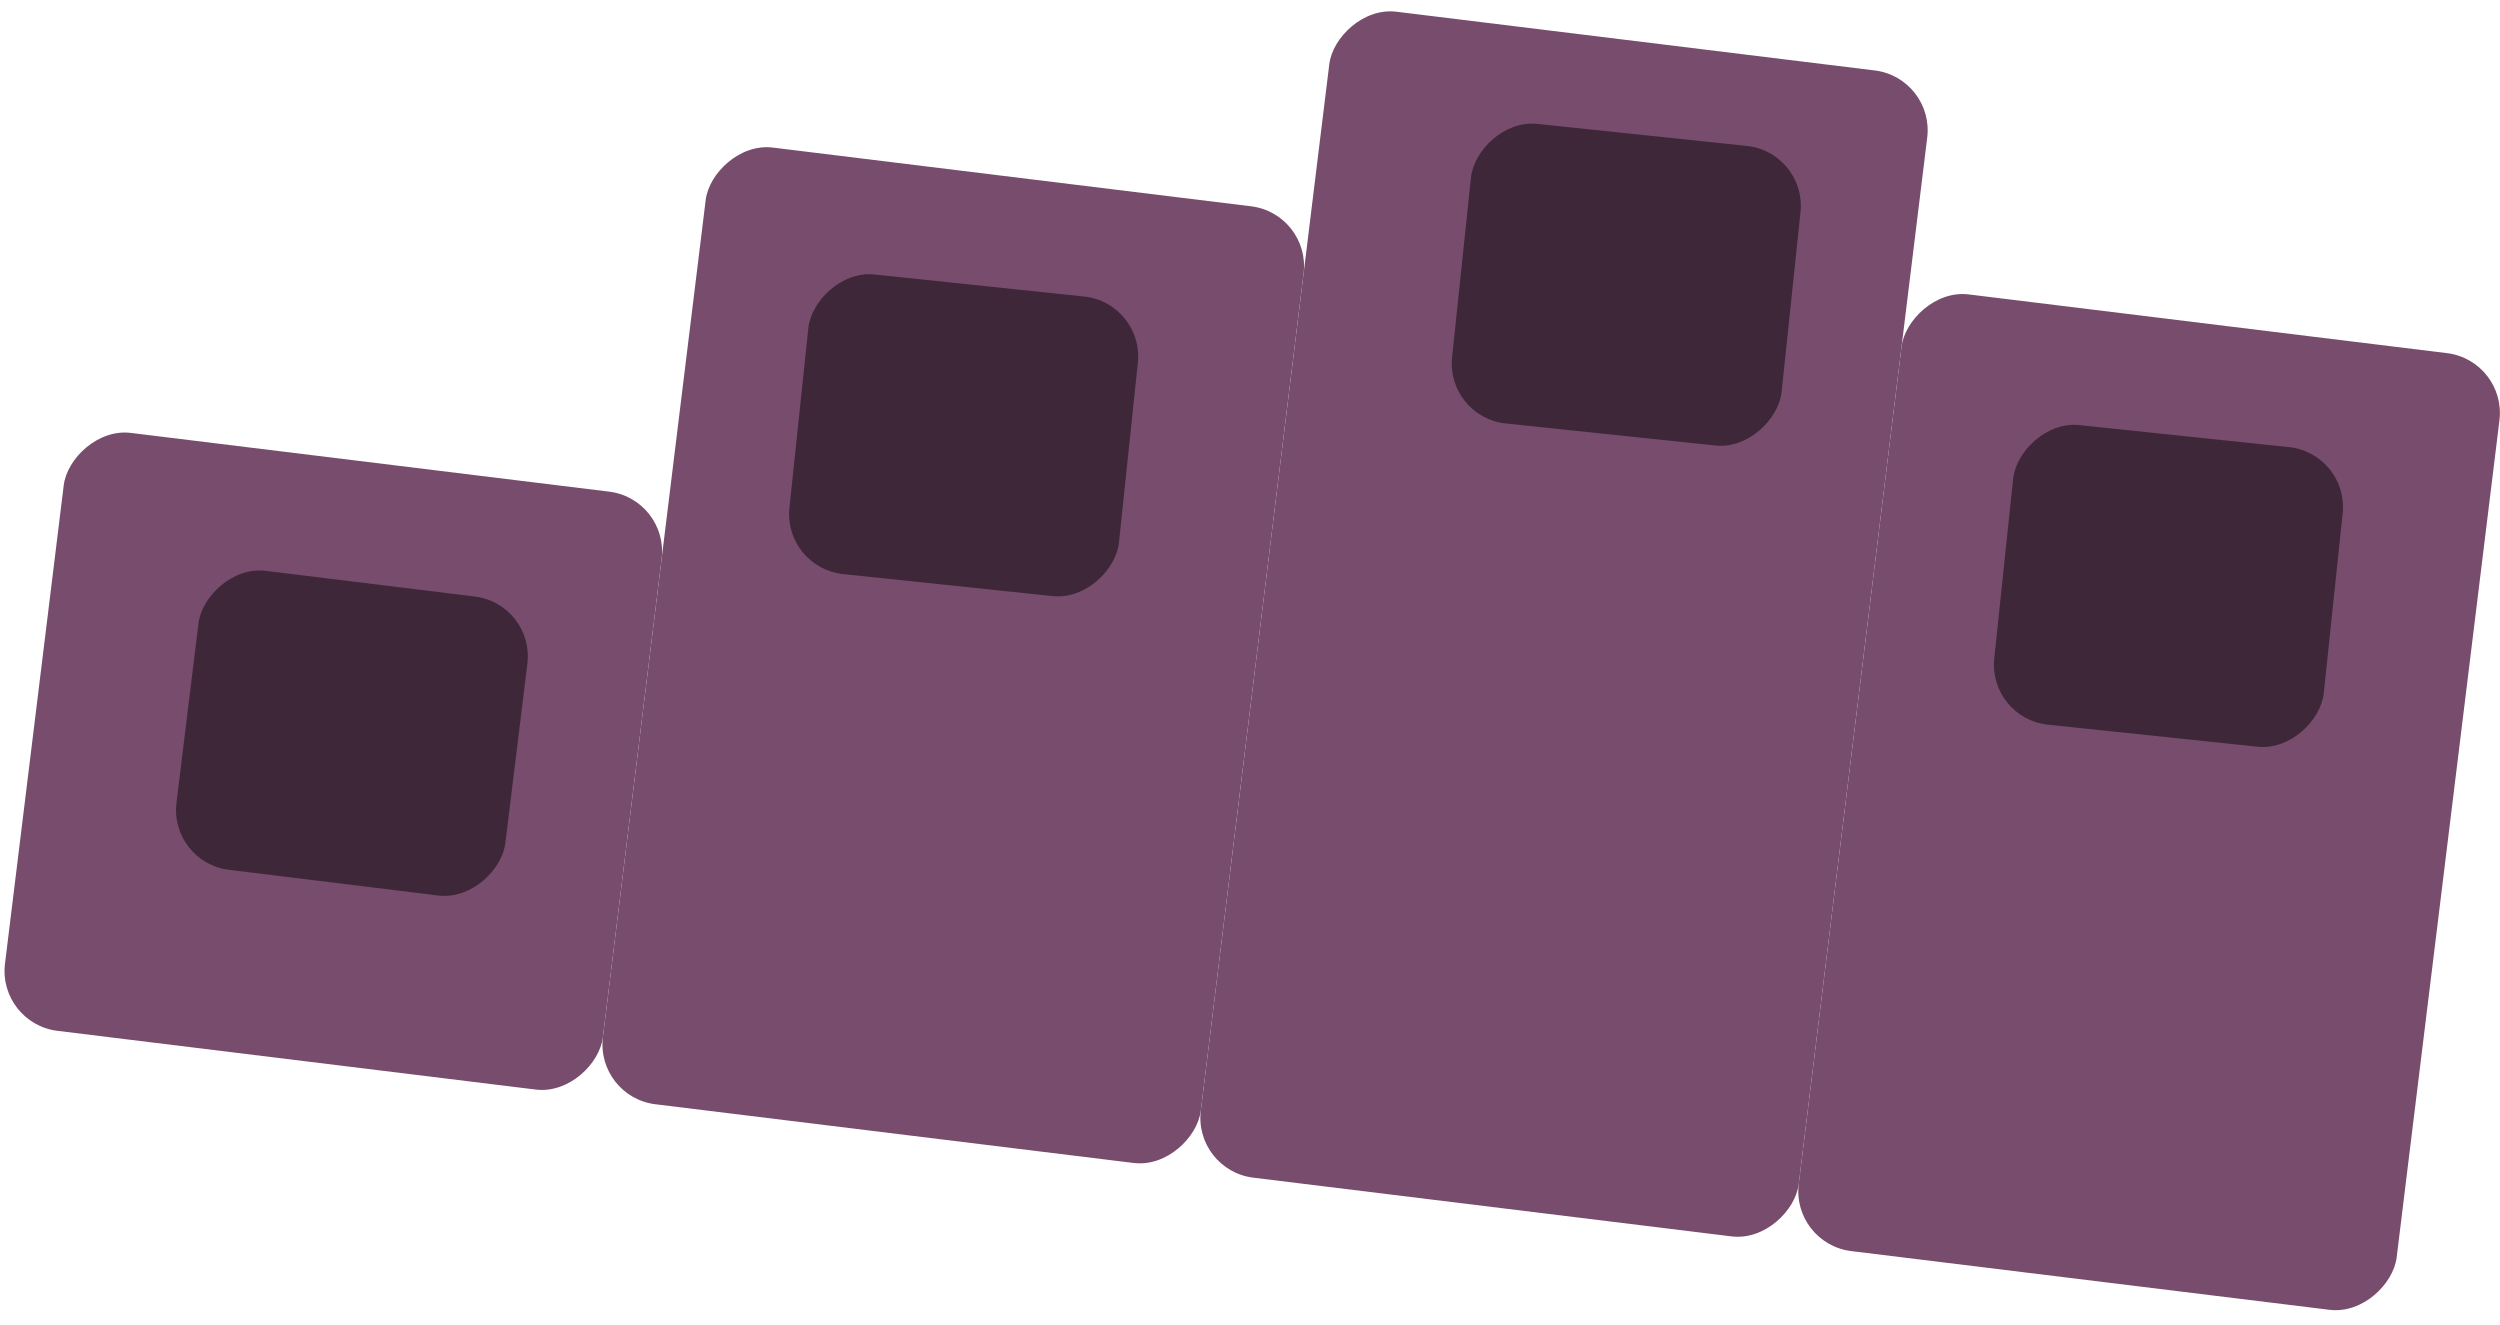 <?xml version="1.0" encoding="UTF-8"?>
<svg width="83px" height="44px" viewBox="0 0 83 44" version="1.1" xmlns="http://www.w3.org/2000/svg" xmlns:xlink="http://www.w3.org/1999/xlink">
    <!-- Generator: Sketch 54 (76480) - https://sketchapp.com -->
    <title>Group 8</title>
    <desc>Created with Sketch.</desc>
    <g id="Snap" stroke="none" stroke-width="1" fill="none" fill-rule="evenodd">
        <g id="Dashboard-Logged-In" transform="translate(-628, -792)">
            <g id="Group-8" transform="translate(670, 811.5) scale(1, -1) translate(-670, -811.5) translate(627, 787)">
                <g id="Group-9" transform="translate(43, 24.5) rotate(-7) translate(-43, -24.5) translate(3, 5)">
                    <rect id="Rectangle" fill="#774C6C" x="40" y="0" width="20" height="39" rx="2"></rect>
                    <rect id="Rectangle" fill="#774C6C" x="60" y="0" width="20" height="32" rx="2"></rect>
                    <rect id="Rectangle" fill="#774C6C" x="20" y="0" width="20" height="32" rx="2"></rect>
                    <rect id="Rectangle" fill="#774C6C" x="0" y="0" width="20" height="20" rx="2"></rect>
                    <rect id="Rectangle" fill="#3D2738" x="5" y="6" width="11" height="10" rx="2"></rect>
                </g>
                <rect id="Rectangle" fill="#3D2738" transform="translate(32.993, 29.548) rotate(-6) translate(-32.993, -29.548) " x="27.493" y="24.548" width="11" height="10" rx="2"></rect>
                <rect id="Rectangle" fill="#3D2738" transform="translate(54.993, 34.548) rotate(-6) translate(-54.993, -34.548) " x="49.493" y="29.548" width="11" height="10" rx="2"></rect>
                <rect id="Rectangle" fill="#3D2738" transform="translate(72.993, 24.548) rotate(-6) translate(-72.993, -24.548) " x="67.493" y="19.548" width="11" height="10" rx="2"></rect>
            </g>
        </g>
    </g>
</svg>